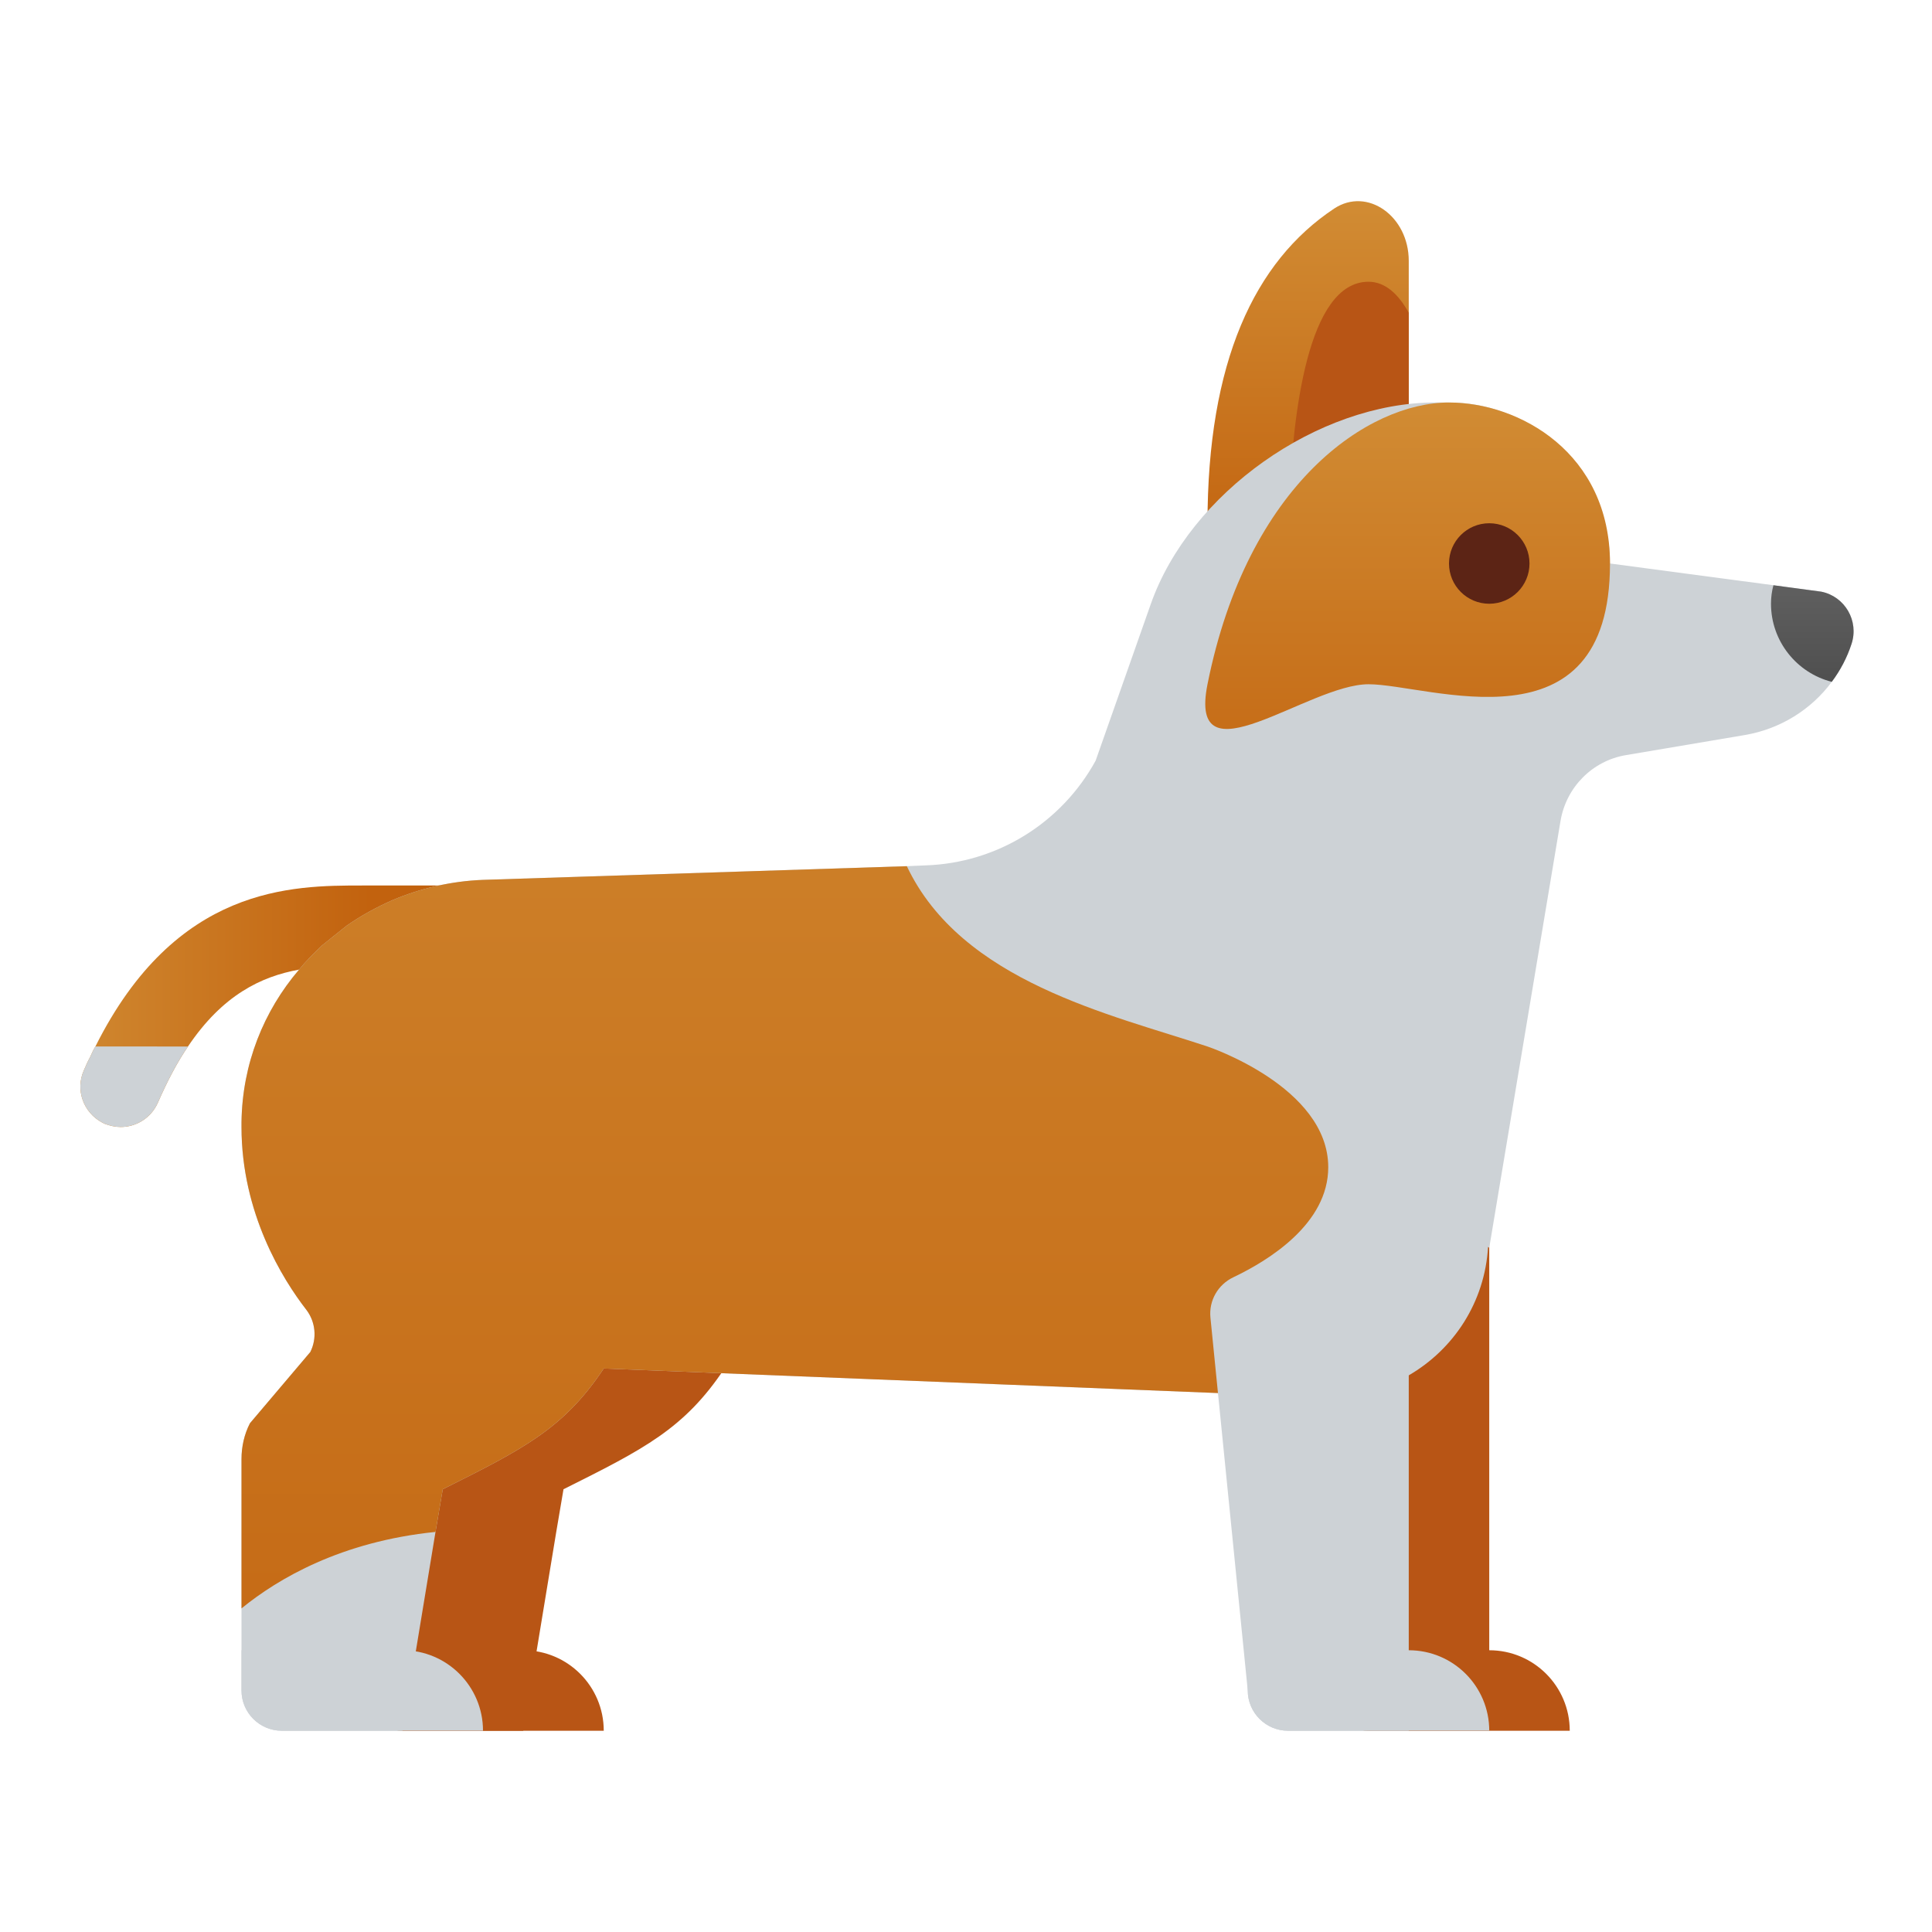 <svg xmlns="http://www.w3.org/2000/svg" viewBox="0 0 48 48" width="48px" height="48px">
  <path fill="#b85515" d="M37,30v13h-3c-0.55,0-1-0.45-1-1l-0.74-7.39L32,32L37,30z" />
  <path fill="#b85515" d="M34,43h5v0c0-1.105-0.895-2-2-2h-4v1C33,42.552,33.448,43,34,43z" />
  <path fill="#b85515" d="M10,43h5v0c0-1.105-0.895-2-2-2H9v1C9,42.552,9.448,43,10,43z" />
  <path fill="#b85515" d="M18,34c-1,1.5-2,2-4,3l-0.18,1.06l-0.49,2.97L13,43h-3c-0.55,0-1-0.45-1-1v-5.75 c0-0.31,0.07-0.62,0.21-0.89l1.5-1.77c0.17-0.34,0.13-0.75-0.1-1.05L18,34z" />
  <linearGradient id="avOfhsCjQ_pV5gutC6QUea" x1="-.568" x2="9.209" y1="25" y2="25" gradientUnits="userSpaceOnUse">
    <stop offset="0" stop-color="#d4943b" />
    <stop offset="1" stop-color="#c2620e" />
    <stop offset="1" stop-color="#c2620e" />
  </linearGradient>
  <path fill="url(#avOfhsCjQ_pV5gutC6QUea)" d="M11,22v2H9c-0.51,0-1.03,0-1.57,0.09c-0.94,0.17-1.9,0.63-2.76,1.91 c-0.26,0.38-0.51,0.85-0.75,1.4C3.75,27.78,3.38,28,3,28c-0.13,0-0.27-0.03-0.4-0.08c-0.02-0.01-0.04-0.02-0.06-0.03 c-0.47-0.25-0.67-0.81-0.46-1.29c0.05-0.12,0.1-0.23,0.16-0.34c0.04-0.09,0.08-0.18,0.13-0.26c2-4,4.89-4,6.63-4H11z" />
  <linearGradient id="avOfhsCjQ_pV5gutC6QUeb" x1="32.5" x2="32.5" y1="3.25" y2="14.092" gradientUnits="userSpaceOnUse">
    <stop offset="0" stop-color="#d4943b" />
    <stop offset="1" stop-color="#c2620e" />
    <stop offset="1" stop-color="#c2620e" />
  </linearGradient>
  <path fill="url(#avOfhsCjQ_pV5gutC6QUeb)" d="M35,6.48v5.19l-2.97,0.79L30,13c0-4,1.16-6.5,3.15-7.82C33.97,4.64,35,5.37,35,6.48z" />
  <path fill="#b85515" d="M35,7.77v3.9l-2.97,0.79C32.12,10.32,32.48,7,34,7C34.41,7,34.74,7.3,35,7.77z" />
  <path fill="#cdd2d6" d="M35,32v11h-3c-0.55,0-1-0.45-1-1l-0.74-7.39L30,32H35z" />
  <path fill="#cdd2d6" d="M32,43h5v0c0-1.105-0.895-2-2-2h-4v1C31,42.552,31.448,43,32,43z" />
  <path fill="#cdd2d6" d="M7,43h5v0c0-1.105-0.895-2-2-2H6v1C6,42.552,6.448,43,7,43z" />
  <path fill="#cdd2d6" d="M46,16c-0.11,0.34-0.28,0.66-0.49,0.94c-0.51,0.69-1.28,1.17-2.15,1.32l-2.96,0.5 c-0.84,0.14-1.49,0.8-1.63,1.64L37,31l-0.03-0.02c-0.08,1.37-0.85,2.54-1.97,3.19c-0.66,0.39-1.44,0.6-2.28,0.54l-2.46-0.1L15,34 c-1,1.5-2,2-4,3l-0.18,1.06l-0.49,2.97L10,43H7c-0.55,0-1-0.45-1-1v-5.75c0-0.31,0.07-0.62,0.21-0.89l1.5-1.77 c0.17-0.34,0.13-0.75-0.1-1.05C7.02,31.78,6,30.14,6,28v-0.12c0.02-1.45,0.55-2.76,1.43-3.79C7.6,23.88,7.8,23.68,8,23.49L8.61,23 c0.36-0.25,0.74-0.46,1.15-0.64c0.69-0.29,1.45-0.47,2.24-0.5l10.53-0.34L23,21.5c1.77-0.06,3.37-1.05,4.22-2.6l1.37-3.89 c0.97-2.76,4.15-5.01,7.07-5.01H36c1.1,0,2.1,0.45,2.82,1.18C39.55,11.9,40,12.9,40,14l4.06,0.54l1.19,0.16 C45.84,14.82,46.19,15.43,46,16z" />
  <linearGradient id="avOfhsCjQ_pV5gutC6QUec" x1="34.972" x2="34.972" y1="7.75" y2="21.279" gradientUnits="userSpaceOnUse">
    <stop offset="0" stop-color="#d4943b" />
    <stop offset="1" stop-color="#c2620e" />
    <stop offset="1" stop-color="#c2620e" />
  </linearGradient>
  <path fill="url(#avOfhsCjQ_pV5gutC6QUec)" d="M36,10c-2,0-5,2-6,7c-0.5,2.5,2.5,0,4,0s6,1.75,6-3C40,11.25,37.75,10,36,10z" />
  <circle cx="37" cy="14" r="1" fill="#5c2415" />
  <linearGradient id="avOfhsCjQ_pV5gutC6QUed" x1="45.026" x2="45.026" y1="18.352" y2="13.545" gradientUnits="userSpaceOnUse">
    <stop offset=".002" stop-color="#454545" />
    <stop offset=".013" stop-color="#464646" />
    <stop offset=".875" stop-color="#626262" />
    <stop offset="1" stop-color="#6d6d6d" />
  </linearGradient>
  <path fill="url(#avOfhsCjQ_pV5gutC6QUed)" d="M46,16c-0.11,0.34-0.28,0.66-0.49,0.94C44.64,16.72,44,15.93,44,15 c0-0.16,0.02-0.31,0.06-0.46l1.19,0.16C45.84,14.82,46.19,15.43,46,16z" />
  <linearGradient id="avOfhsCjQ_pV5gutC6QUee" x1="19.5" x2="19.5" y1=".114" y2="49.436" gradientUnits="userSpaceOnUse">
    <stop offset="0" stop-color="#d4943b" />
    <stop offset="1" stop-color="#c2620e" />
    <stop offset="1" stop-color="#c2620e" />
  </linearGradient>
  <path fill="url(#avOfhsCjQ_pV5gutC6QUee)" d="M30.073,32.736l0.187,1.874L15,34c-1,1.5-2,2-4,3l-0.18,1.06C8.47,38.3,6.91,39.22,6,39.96 v-3.71c0-0.31,0.07-0.62,0.21-0.89l1.5-1.77c0.17-0.34,0.13-0.75-0.1-1.05C7.02,31.78,6,30.14,6,28v-0.12 c0.02-1.45,0.55-2.76,1.43-3.79C7.6,23.88,7.8,23.68,8,23.49L8.61,23c0.36-0.25,0.74-0.46,1.15-0.64c0.69-0.29,1.45-0.47,2.24-0.5 l10.53-0.34C23.89,24.39,27.59,25.2,30,26c0,0,3,1,3,3c0,1.402-1.474,2.312-2.355,2.732C30.26,31.914,30.031,32.312,30.073,32.736z" />
  <path fill="#cdd2d6" d="M4.67,26c-0.26,0.38-0.51,0.85-0.75,1.4C3.75,27.78,3.38,28,3,28c-0.13,0-0.27-0.03-0.4-0.08 c-0.02-0.01-0.04-0.02-0.06-0.03c-0.47-0.25-0.67-0.81-0.46-1.29c0.05-0.12,0.1-0.23,0.16-0.34c0.04-0.09,0.08-0.18,0.13-0.26H4.67z" />
</svg>